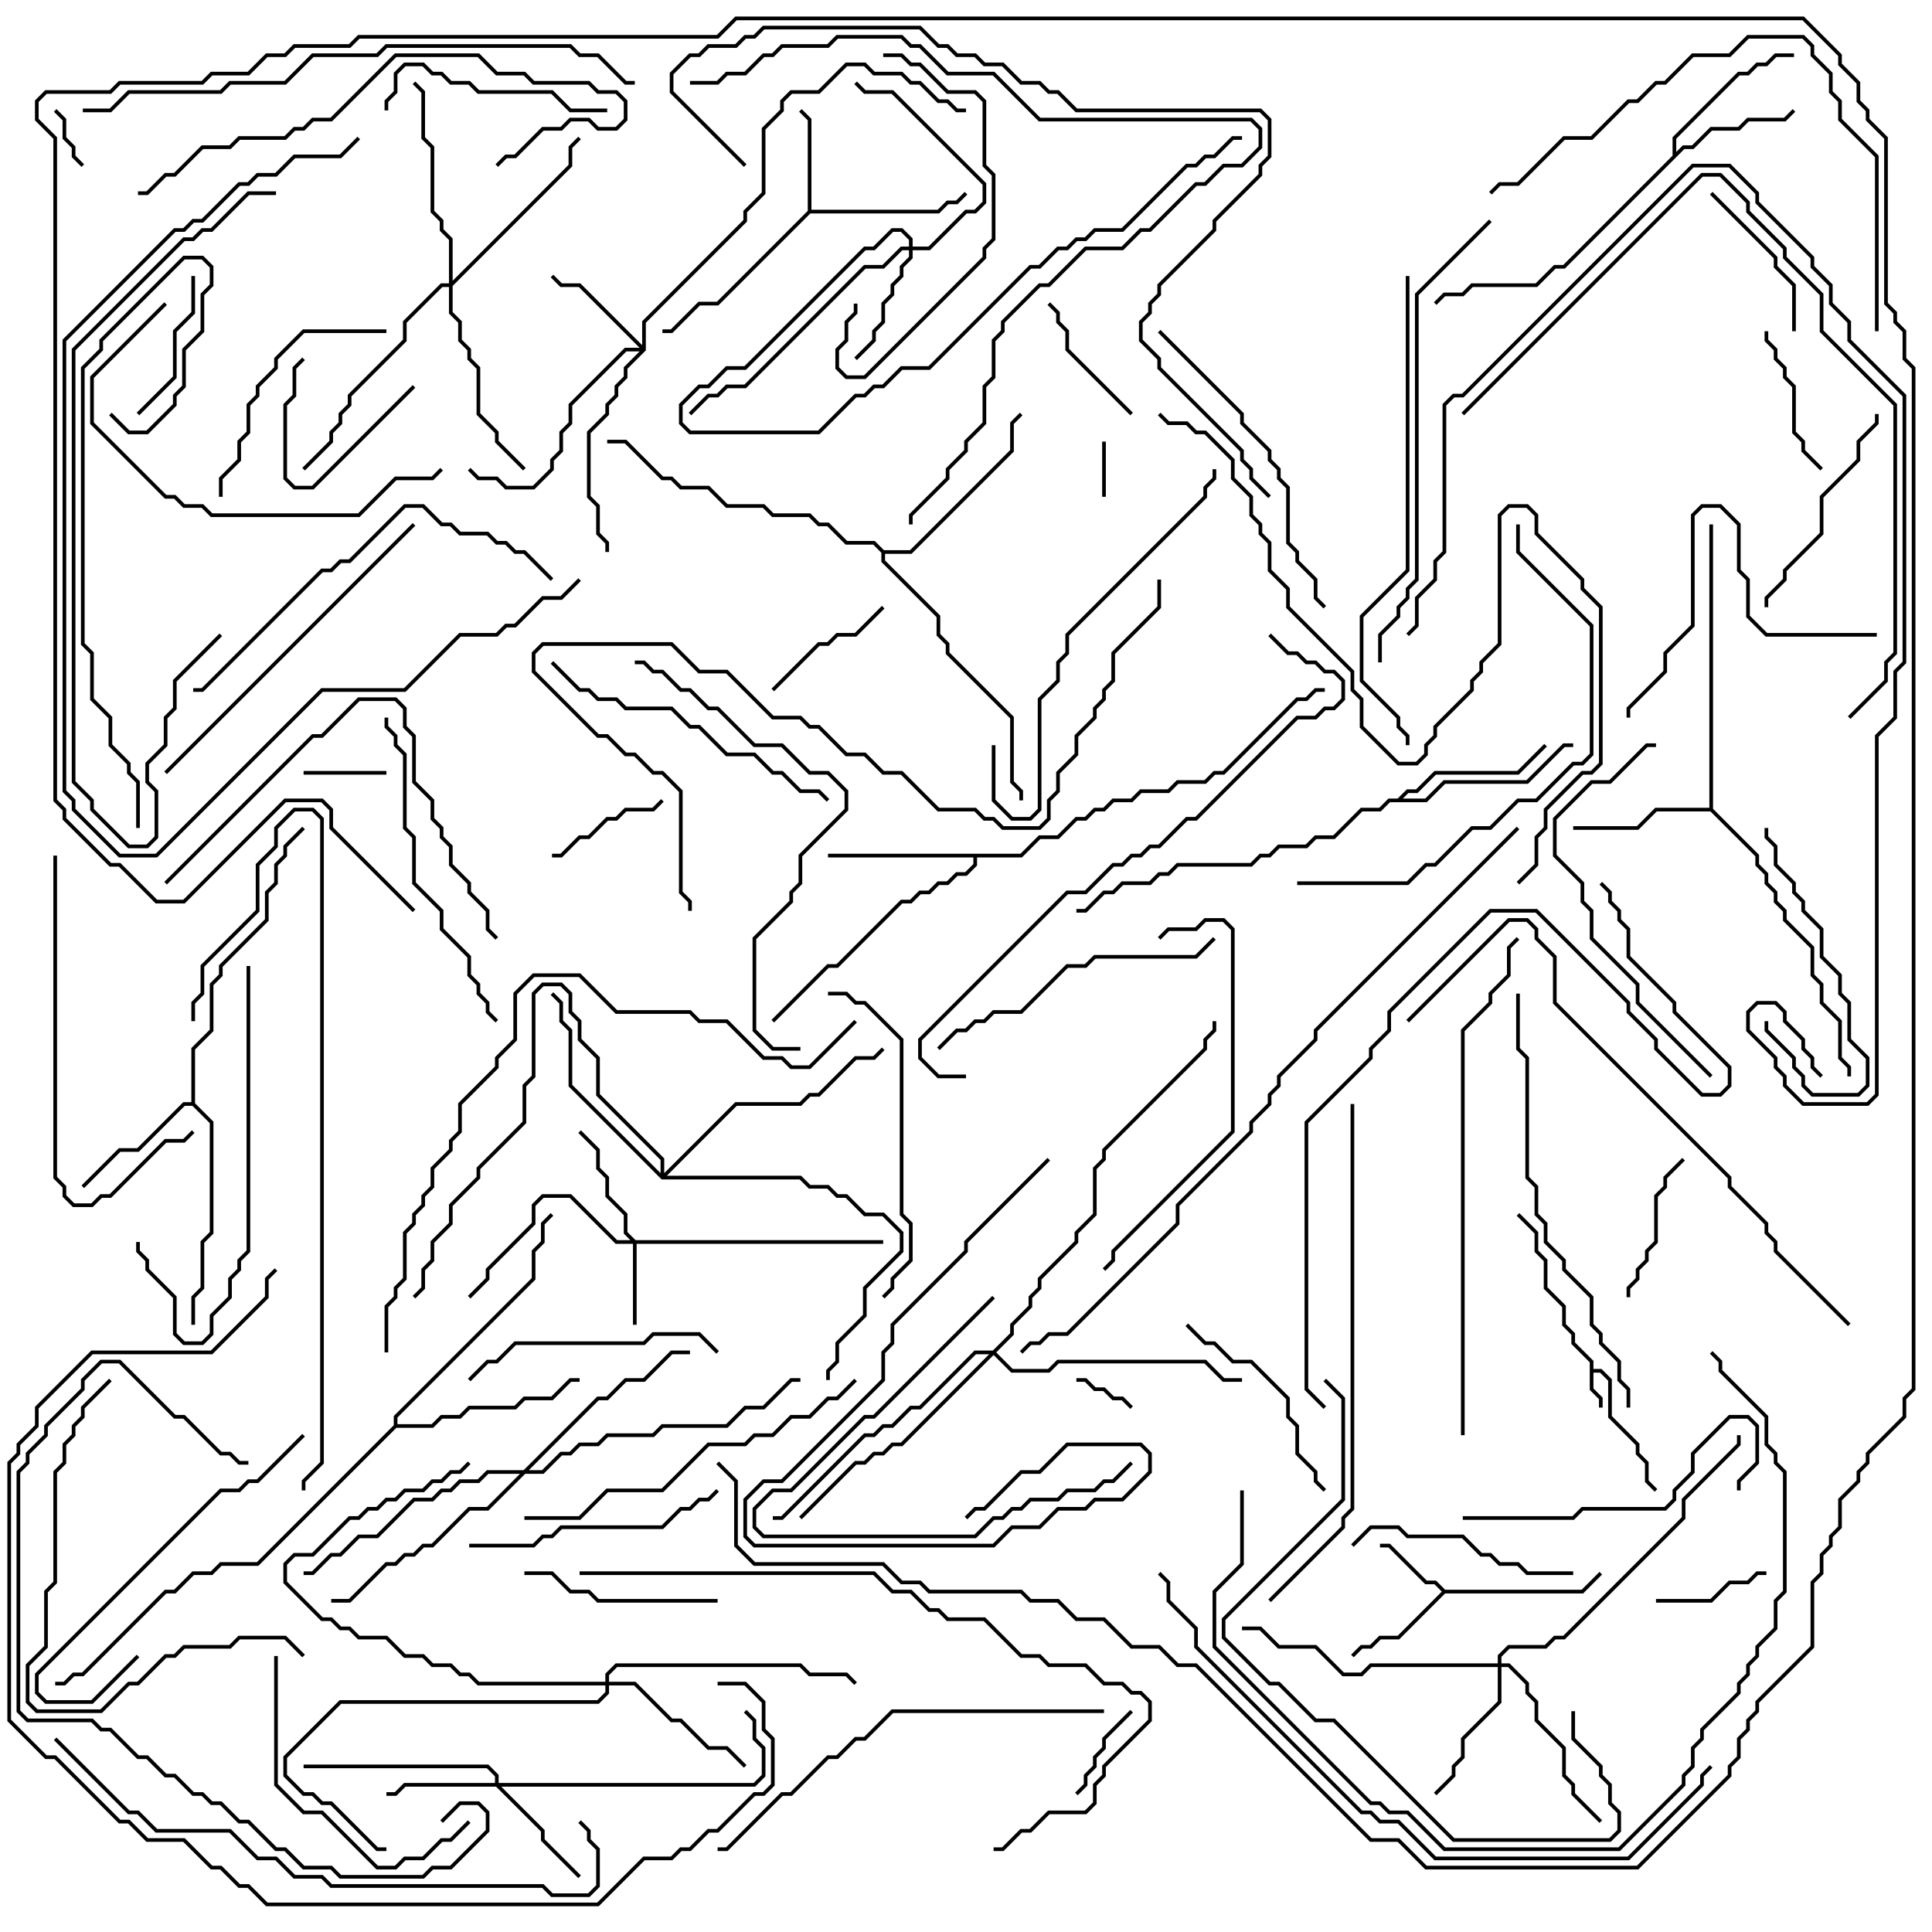 <svg version="1.1" width="105" height="105" xmlns="http://www.w3.org/2000/svg"><path d="M86.4,74.041L85.4,73.041L85.4,72.541L84.9,72.041L84.9,71.041L83.9,70.041L83.9,68.541L83.4,68.041L83.4,67.041L82.429,66.071L82.571,65.929L83.6,66.959L83.6,67.959L84.1,68.459L84.1,69.959L85.1,70.959L85.1,71.959L85.6,72.459L85.6,72.959L86.6,73.959L86.6,74.4L87.041,74.4L87.6,74.959L87.6,76.959L89.1,78.459L89.1,78.959L89.6,79.459L89.6,80.459L90.071,80.929L89.929,81.071L89.4,80.541L89.4,79.541L88.9,79.041L88.9,78.541L87.4,77.041L87.4,75.041L86.959,74.6L86.6,74.6L86.6,75.459L87.1,75.959L87.1,76.5L86.9,76.5L86.9,76.041L86.4,75.541z" stroke="none"/><path d="M78.541,86.4L85.959,86.4L86.929,85.429L87.071,85.571L86.041,86.6L78.541,86.6L76.041,89.1L75.041,89.1L74.541,89.6L74.041,89.6L73.571,90.071L73.429,89.929L73.959,89.4L74.459,89.4L74.959,88.9L75.959,88.9L78.359,86.5L77.959,86.1L77.459,86.1L75.459,84.1L75,84.1L75,83.9L75.541,83.9L77.541,85.9L78.041,85.9z" stroke="none"/><path d="M43.9,11.459L43.9,6.541L43.429,6.071L43.571,5.929L44.1,6.459L44.1,11.4L50.959,11.4L51.459,10.9L51.959,10.9L52.429,10.429L52.571,10.571L52.041,11.1L51.541,11.1L51.041,11.6L44.041,11.6L39.041,16.6L38.041,16.6L36.541,18.1L36,18.1L36,17.9L36.459,17.9L37.959,16.4L38.959,16.4z" stroke="none"/><path d="M90.9,8.459L90.9,7.459L94.459,3.9L94.959,3.9L95.459,3.4L95.959,3.4L96.459,2.9L97.5,2.9L97.5,3.1L96.541,3.1L96.041,3.6L95.541,3.6L95.041,4.1L94.541,4.1L91.1,7.541L91.1,8.259L91.459,7.9L91.959,7.9L92.959,6.9L94.459,6.9L94.959,6.4L96.959,6.4L97.429,5.929L97.571,6.071L97.041,6.6L95.041,6.6L94.541,7.1L93.041,7.1L92.041,8.1L91.541,8.1L85.041,14.6L84.541,14.6L83.541,15.6L80.041,15.6L79.541,16.1L78.541,16.1L78.071,16.571L77.929,16.429L78.459,15.9L79.459,15.9L79.959,15.4L83.459,15.4L84.459,14.4L84.959,14.4z" stroke="none"/><path d="M10.4,59.9L10.4,56.959L11.4,55.959L11.4,53.459L11.9,52.959L11.9,52.459L14.4,49.959L14.4,48.459L14.9,47.959L14.9,46.959L15.4,46.459L15.4,45.959L16.429,44.929L16.571,45.071L15.6,46.041L15.6,46.541L15.1,47.041L15.1,48.041L14.6,48.541L14.6,50.041L12.1,52.541L12.1,53.041L11.6,53.541L11.6,56.041L10.6,57.041L10.6,59.959L11.6,60.959L11.6,67.041L11.1,67.541L11.1,70.041L10.6,70.541L10.6,72L10.4,72L10.4,70.459L10.9,69.959L10.9,67.459L11.4,66.959L11.4,61.041L10.459,60.1L10.041,60.1L7.541,62.6L6.541,62.6L4.571,64.571L4.429,64.429L6.459,62.4L7.459,62.4L9.959,59.9z" stroke="none"/><path d="M92.9,43.9L92.9,28.5L93.1,28.5L93.1,43.959L95.6,46.459L95.6,46.959L96.1,47.459L96.1,47.959L96.6,48.459L96.6,48.959L97.1,49.459L97.1,49.959L98.6,51.459L98.6,52.959L99.1,53.459L99.1,54.459L100.1,55.459L100.1,57.459L100.6,57.959L100.6,58.5L100.4,58.5L100.4,58.041L99.9,57.541L99.9,55.541L98.9,54.541L98.9,53.541L98.4,53.041L98.4,51.541L96.9,50.041L96.9,49.541L96.4,49.041L96.4,48.541L95.9,48.041L95.9,47.541L95.4,47.041L95.4,46.541L92.959,44.1L90.041,44.1L89.041,45.1L85.5,45.1L85.5,44.9L88.959,44.9L89.959,43.9z" stroke="none"/><path d="M55.459,46.4L56.459,45.4L57.459,45.4L58.459,44.4L58.959,44.4L59.459,43.9L59.959,43.9L60.459,43.4L61.459,43.4L61.959,42.9L63.459,42.9L63.959,42.4L65.459,42.4L65.959,41.9L66.459,41.9L70.459,37.9L70.959,37.9L71.459,37.4L72,37.4L72,37.6L71.541,37.6L71.041,38.1L70.541,38.1L66.541,42.1L66.041,42.1L65.541,42.6L64.041,42.6L63.541,43.1L62.041,43.1L61.541,43.6L60.541,43.6L60.041,44.1L59.541,44.1L59.041,44.6L58.541,44.6L57.541,45.6L56.541,45.6L55.541,46.6L53.1,46.6L53.1,47.041L52.541,47.6L52.041,47.6L51.541,48.1L51.041,48.1L50.541,48.6L50.041,48.6L49.541,49.1L49.041,49.1L45.541,52.6L45.041,52.6L42.071,55.571L41.929,55.429L44.959,52.4L45.459,52.4L48.959,48.9L49.459,48.9L49.959,48.4L50.459,48.4L50.959,47.9L51.459,47.9L51.959,47.4L52.459,47.4L52.9,46.959L52.9,46.6L45,46.6L45,46.4z" stroke="none"/><path d="M75.959,43.4L76.459,42.9L76.959,42.9L77.959,41.9L82.459,41.9L83.929,40.429L84.071,40.571L82.541,42.1L78.041,42.1L77.041,43.1L76.541,43.1L76.241,43.4L77.459,43.4L78.459,42.4L82.959,42.4L84.959,40.4L85.5,40.4L85.5,40.6L85.041,40.6L83.041,42.6L78.541,42.6L77.541,43.6L75.541,43.6L75.041,44.1L74.041,44.1L72.541,45.6L71.541,45.6L71.041,46.1L69.541,46.1L69.041,46.6L68.541,46.6L68.041,47.1L64.041,47.1L63.541,47.6L63.041,47.6L62.541,48.1L61.041,48.1L60.541,48.6L60.041,48.6L59.041,49.6L58.5,49.6L58.5,49.4L58.959,49.4L59.959,48.4L60.459,48.4L60.959,47.9L62.459,47.9L62.959,47.4L63.459,47.4L63.959,46.9L67.959,46.9L68.459,46.4L68.959,46.4L69.459,45.9L70.959,45.9L71.459,45.4L72.459,45.4L73.959,43.9L74.959,43.9L75.459,43.4z" stroke="none"/><path d="M21.4,77.459L21.4,76.959L28.9,69.459L28.9,67.959L29.4,67.459L29.4,66.459L29.929,65.929L30.071,66.071L29.6,66.541L29.6,67.541L29.1,68.041L29.1,69.541L21.6,77.041L21.6,77.4L23.459,77.4L23.959,76.9L24.959,76.9L25.459,76.4L27.959,76.4L28.459,75.9L29.959,75.9L30.959,74.9L31.5,74.9L31.5,75.1L31.041,75.1L30.041,76.1L28.541,76.1L28.041,76.6L25.541,76.6L25.041,77.1L24.041,77.1L23.541,77.6L21.541,77.6L14.041,85.1L12.041,85.1L11.541,85.6L10.541,85.6L9.541,86.6L9.041,86.6L4.541,91.1L4.041,91.1L3.541,91.6L3,91.6L3,91.4L3.459,91.4L3.959,90.9L4.459,90.9L8.959,86.4L9.459,86.4L10.459,85.4L11.459,85.4L11.959,84.9L13.959,84.9z" stroke="none"/><path d="M48.041,29.9L49.459,29.9L54.9,24.459L54.9,22.959L55.429,22.429L55.571,22.571L55.1,23.041L55.1,24.541L49.541,30.1L48.1,30.1L48.1,30.459L51.1,33.459L51.1,34.459L51.6,34.959L51.6,35.459L55.1,38.959L55.1,42.459L55.6,42.959L55.6,43.5L55.4,43.5L55.4,43.041L54.9,42.541L54.9,39.041L51.4,35.541L51.4,35.041L50.9,34.541L50.9,33.541L47.9,30.541L47.9,30.041L47.459,29.6L45.959,29.6L44.959,28.6L44.459,28.6L43.959,28.1L41.959,28.1L41.459,27.6L39.459,27.6L38.459,26.6L36.959,26.6L36.459,26.1L35.959,26.1L33.959,24.1L33,24.1L33,23.9L34.041,23.9L36.041,25.9L36.541,25.9L37.041,26.4L38.541,26.4L39.541,27.4L41.541,27.4L42.041,27.9L44.041,27.9L44.541,28.4L45.041,28.4L46.041,29.4L47.541,29.4z" stroke="none"/><path d="M34.541,67.4L48,67.4L48,67.6L34.6,67.6L34.6,72L34.4,72L34.4,67.6L33.459,67.6L30.959,65.1L29.541,65.1L29.1,65.541L29.1,66.541L26.6,69.041L26.6,69.541L25.571,70.571L25.429,70.429L26.4,69.459L26.4,68.959L28.9,66.459L28.9,65.459L29.459,64.9L31.041,64.9L33.541,67.4L34.259,67.4L33.9,67.041L33.9,66.041L32.9,65.041L32.9,64.041L32.4,63.541L32.4,62.541L31.429,61.571L31.571,61.429L32.6,62.459L32.6,63.459L33.1,63.959L33.1,64.959L34.1,65.959L34.1,66.959z" stroke="none"/><path d="M26.9,96.9L26.9,96.541L26.459,96.1L16.5,96.1L16.5,95.9L26.541,95.9L27.1,96.459L27.1,96.9L40.959,96.9L41.4,96.459L41.4,95.041L40.9,94.541L40.9,93.541L40.429,93.071L40.571,92.929L41.1,93.459L41.1,94.459L41.6,94.959L41.6,96.541L41.041,97.1L27.241,97.1L29.6,99.459L29.6,99.959L31.571,101.929L31.429,102.071L29.4,100.041L29.4,99.541L26.959,97.1L22.041,97.1L21.541,97.6L21,97.6L21,97.4L21.459,97.4L21.959,96.9z" stroke="none"/><path d="M34.9,18.759L34.9,17.459L40.4,11.959L40.4,11.459L41.4,10.459L41.4,6.959L42.4,5.959L42.4,5.459L42.959,4.9L44.459,4.9L45.959,3.4L47.041,3.4L47.541,3.9L49.041,3.9L49.541,4.4L50.041,4.4L51.041,5.4L51.541,5.4L52.041,5.9L52.5,5.9L52.5,6.1L51.959,6.1L51.459,5.6L50.959,5.6L49.959,4.6L49.459,4.6L48.959,4.1L47.459,4.1L46.959,3.6L46.041,3.6L44.541,5.1L43.041,5.1L42.6,5.541L42.6,6.041L41.6,7.041L41.6,10.541L40.6,11.541L40.6,12.041L35.1,17.541L35.1,19.041L34.1,20.041L34.1,20.541L33.6,21.041L33.6,21.541L33.1,22.041L33.1,22.541L32.1,23.541L32.1,26.959L32.6,27.459L32.6,28.959L33.1,29.459L33.1,30L32.9,30L32.9,29.541L32.4,29.041L32.4,27.541L31.9,27.041L31.9,23.459L32.9,22.459L32.9,21.959L33.4,21.459L33.4,20.959L33.9,20.459L33.9,19.959L34.759,19.1L34.041,19.1L31.1,22.041L31.1,23.041L30.6,23.541L30.6,24.541L30.1,25.041L30.1,25.541L29.041,26.6L27.459,26.6L26.959,26.1L25.959,26.1L25.429,25.571L25.571,25.429L26.041,25.9L27.041,25.9L27.541,26.4L28.959,26.4L29.9,25.459L29.9,24.959L30.4,24.459L30.4,23.459L30.9,22.959L30.9,21.959L33.959,18.9L34.759,18.9L31.459,15.6L30.459,15.6L29.929,15.071L30.071,14.929L30.541,15.4L31.541,15.4z" stroke="none"/><path d="M49.4,13.4L49.4,13.041L48.959,12.6L48.541,12.6L47.541,13.6L47.041,13.6L40.541,20.1L39.541,20.1L38.541,21.1L38.041,21.1L37.1,22.041L37.1,22.959L37.541,23.4L44.459,23.4L46.459,21.4L46.959,21.4L47.459,20.9L47.959,20.9L48.959,19.9L50.459,19.9L55.959,14.4L56.459,14.4L57.459,13.4L57.959,13.4L58.459,12.9L58.959,12.9L59.459,12.4L60.959,12.4L64.459,8.9L64.959,8.9L65.459,8.4L65.959,8.4L66.959,7.4L67.5,7.4L67.5,7.6L67.041,7.6L66.041,8.6L65.541,8.6L65.041,9.1L64.541,9.1L61.041,12.6L59.541,12.6L59.041,13.1L58.541,13.1L58.041,13.6L57.541,13.6L56.541,14.6L56.041,14.6L50.541,20.1L49.041,20.1L48.041,21.1L47.541,21.1L47.041,21.6L46.541,21.6L44.541,23.6L37.459,23.6L36.9,23.041L36.9,21.959L37.959,20.9L38.459,20.9L39.459,19.9L40.459,19.9L46.959,13.4L47.459,13.4L48.459,12.4L49.041,12.4L49.6,12.959L49.6,13.4L50.459,13.4L52.459,11.4L52.959,11.4L53.4,10.959L53.4,10.041L48.459,5.1L46.959,5.1L46.429,4.571L46.571,4.429L47.041,4.9L48.541,4.9L53.6,9.959L53.6,11.041L53.041,11.6L52.541,11.6L50.541,13.6L49.6,13.6L49.6,14.041L49.1,14.541L49.1,15.041L48.6,15.541L48.6,16.041L48.1,16.541L48.1,17.541L47.6,18.041L47.6,18.541L46.571,19.571L46.429,19.429L47.4,18.459L47.4,17.959L47.9,17.459L47.9,16.459L48.4,15.959L48.4,15.459L48.9,14.959L48.9,14.459L49.4,13.959L49.4,13.6L49.041,13.6L48.041,14.6L47.041,14.6L40.541,21.1L39.541,21.1L39.041,21.6L38.541,21.6L37.571,22.571L37.429,22.429L38.459,21.4L38.959,21.4L39.459,20.9L40.459,20.9L46.959,14.4L47.959,14.4L48.959,13.4z" stroke="none"/><path d="M81.4,90.4L81.4,89.959L81.959,89.4L83.959,89.4L84.459,88.9L84.959,88.9L91.4,82.459L91.4,81.459L94.4,78.459L94.4,78L94.6,78L94.6,78.541L91.6,81.541L91.6,82.541L85.041,89.1L84.541,89.1L84.041,89.6L82.041,89.6L81.6,90.041L81.6,90.4L82.041,90.4L83.1,91.459L83.1,91.959L83.6,92.459L83.6,93.459L85.1,94.959L85.1,96.459L85.6,96.959L85.6,97.459L87.071,98.929L86.929,99.071L85.4,97.541L85.4,97.041L84.9,96.541L84.9,95.041L83.4,93.541L83.4,92.541L82.9,92.041L82.9,91.541L81.959,90.6L81.6,90.6L81.6,92.541L79.6,94.541L79.6,95.541L79.1,96.041L79.1,96.541L78.071,97.571L77.929,97.429L78.9,96.459L78.9,95.959L79.4,95.459L79.4,94.459L81.4,92.459L81.4,90.6L74.541,90.6L74.041,91.1L72.959,91.1L71.459,89.6L69.459,89.6L68.459,88.6L67.5,88.6L67.5,88.4L68.541,88.4L69.541,89.4L71.541,89.4L73.041,90.9L73.959,90.9L74.459,90.4z" stroke="none"/><path d="M32.9,91.4L32.9,90.959L33.459,90.4L43.541,90.4L44.041,90.9L46.041,90.9L46.571,91.429L46.429,91.571L45.959,91.1L43.959,91.1L43.459,90.6L33.541,90.6L33.1,91.041L33.1,91.4L34.541,91.4L36.541,93.4L37.041,93.4L38.541,94.9L39.541,94.9L40.571,95.929L40.429,96.071L39.459,95.1L38.459,95.1L36.959,93.6L36.459,93.6L34.459,91.6L33.1,91.6L33.1,92.041L32.541,92.6L18.541,92.6L15.6,95.541L15.6,96.459L16.541,97.4L17.041,97.4L17.541,97.9L18.041,97.9L20.541,100.4L21,100.4L21,100.6L20.459,100.6L17.959,98.1L17.459,98.1L16.959,97.6L16.459,97.6L15.4,96.541L15.4,95.459L18.459,92.4L32.459,92.4L32.9,91.959L32.9,91.6L25.959,91.6L25.459,91.1L24.959,91.1L24.459,90.6L23.459,90.6L22.959,90.1L21.959,90.1L20.959,89.1L19.459,89.1L18.959,88.6L18.459,88.6L17.959,88.1L17.459,88.1L15.4,86.041L15.4,84.959L15.959,84.4L16.959,84.4L18.959,82.4L19.459,82.4L19.959,81.9L20.459,81.9L20.959,81.4L21.459,81.4L21.959,80.9L22.959,80.9L23.459,80.4L23.959,80.4L24.459,79.9L24.959,79.9L25.429,79.429L25.571,79.571L25.041,80.1L24.541,80.1L24.041,80.6L23.541,80.6L23.041,81.1L22.041,81.1L21.541,81.6L21.041,81.6L20.541,82.1L20.041,82.1L19.541,82.6L19.041,82.6L17.041,84.6L16.041,84.6L15.6,85.041L15.6,85.959L17.541,87.9L18.041,87.9L18.541,88.4L19.041,88.4L19.541,88.9L21.041,88.9L22.041,89.9L23.041,89.9L23.541,90.4L24.541,90.4L25.041,90.9L25.541,90.9L26.041,91.4z" stroke="none"/><path d="M24.4,15.4L24.4,13.041L23.9,12.541L23.9,12.041L23.4,11.541L23.4,8.041L22.9,7.541L22.9,5.041L22.429,4.571L22.571,4.429L23.1,4.959L23.1,7.459L23.6,7.959L23.6,11.459L24.1,11.959L24.1,12.459L24.6,12.959L24.6,15.259L30.9,8.959L30.9,7.959L31.429,7.429L31.571,7.571L31.1,8.041L31.1,9.041L24.6,15.541L24.6,16.959L25.1,17.459L25.1,18.459L25.6,18.959L25.6,19.459L26.1,19.959L26.1,22.459L27.1,23.459L27.1,23.959L28.571,25.429L28.429,25.571L26.9,24.041L26.9,23.541L25.9,22.541L25.9,20.041L25.4,19.541L25.4,19.041L24.9,18.541L24.9,17.541L24.4,17.041L24.4,15.6L24.041,15.6L22.1,17.541L22.1,18.541L19.1,21.541L19.1,22.041L18.6,22.541L18.6,23.041L18.1,23.541L18.1,24.041L16.571,25.571L16.429,25.429L17.9,23.959L17.9,23.459L18.4,22.959L18.4,22.459L18.9,21.959L18.9,21.459L21.9,18.459L21.9,17.459L23.959,15.4z" stroke="none"/><path d="M28.459,79.9L32.459,75.9L32.959,75.9L33.959,74.9L34.959,74.9L36.459,73.4L37.5,73.4L37.5,73.6L36.541,73.6L35.041,75.1L34.041,75.1L33.041,76.1L32.541,76.1L28.741,79.9L29.459,79.9L30.459,78.9L30.959,78.9L31.459,78.4L32.459,78.4L32.959,77.9L35.459,77.9L35.959,77.4L39.459,77.4L40.459,76.4L41.459,76.4L42.959,74.9L43.5,74.9L43.5,75.1L43.041,75.1L41.541,76.6L40.541,76.6L39.541,77.6L36.041,77.6L35.541,78.1L33.041,78.1L32.541,78.6L31.541,78.6L31.041,79.1L30.541,79.1L29.541,80.1L28.541,80.1L26.541,82.1L25.541,82.1L23.541,84.1L23.041,84.1L22.541,84.6L22.041,84.6L21.541,85.1L21.041,85.1L19.041,87.1L18,87.1L18,86.9L18.959,86.9L20.959,84.9L21.459,84.9L21.959,84.4L22.459,84.4L22.959,83.9L23.459,83.9L25.459,81.9L26.459,81.9L28.259,80.1L26.541,80.1L26.041,80.6L25.041,80.6L24.541,81.1L24.041,81.1L23.541,81.6L22.541,81.6L20.541,83.6L19.541,83.6L18.541,84.6L18.041,84.6L17.041,85.6L16.5,85.6L16.5,85.4L16.959,85.4L17.959,84.4L18.459,84.4L19.459,83.4L20.459,83.4L22.459,81.4L23.459,81.4L23.959,80.9L24.459,80.9L24.959,80.4L25.959,80.4L26.459,79.9z" stroke="none"/><path d="M35.9,63.759L35.9,63.041L32.4,59.541L32.4,57.541L31.4,56.541L31.4,55.541L30.9,55.041L30.9,54.041L30.459,53.6L29.541,53.6L29.1,54.041L29.1,58.541L28.6,59.041L28.6,61.041L26.1,63.541L26.1,64.041L24.6,65.541L24.6,66.541L23.6,67.541L23.6,68.541L23.1,69.041L23.1,70.041L22.571,70.571L22.429,70.429L22.9,69.959L22.9,68.959L23.4,68.459L23.4,67.459L24.4,66.459L24.4,65.459L25.9,63.959L25.9,63.459L28.4,60.959L28.4,58.959L28.9,58.459L28.9,53.959L29.459,53.4L30.541,53.4L31.1,53.959L31.1,54.959L31.6,55.459L31.6,56.459L32.6,57.459L32.6,59.459L36.1,62.959L36.1,63.759L39.959,59.9L43.459,59.9L43.959,59.4L44.459,59.4L46.459,57.4L47.459,57.4L47.929,56.929L48.071,57.071L47.541,57.6L46.541,57.6L44.541,59.6L44.041,59.6L43.541,60.1L40.041,60.1L36.241,63.9L43.541,63.9L44.041,64.4L45.041,64.4L45.541,64.9L46.041,64.9L47.041,65.9L48.041,65.9L49.1,66.959L49.1,68.041L47.1,70.041L47.1,71.541L45.6,73.041L45.6,74.041L45.1,74.541L45.1,75L44.9,75L44.9,74.459L45.4,73.959L45.4,72.959L46.9,71.459L46.9,69.959L48.9,67.959L48.9,67.041L47.959,66.1L46.959,66.1L45.959,65.1L45.459,65.1L44.959,64.6L43.959,64.6L43.459,64.1L35.959,64.1L30.9,59.041L30.9,56.041L30.4,55.541L30.4,54.541L29.929,54.071L30.071,53.929L30.6,54.459L30.6,55.459L31.1,55.959L31.1,58.959z" stroke="none"/><path d="M53.959,73.4L54.9,72.459L54.9,71.959L55.9,70.959L55.9,70.459L56.4,69.959L56.4,69.459L58.4,67.459L58.4,66.959L59.4,65.959L59.4,63.459L59.9,62.959L59.9,62.459L65.4,56.959L65.4,56.459L65.9,55.959L65.9,55.5L66.1,55.5L66.1,56.041L65.6,56.541L65.6,57.041L60.1,62.541L60.1,63.041L59.6,63.541L59.6,66.041L58.6,67.041L58.6,67.541L56.6,69.541L56.6,70.041L56.1,70.541L56.1,71.041L55.1,72.041L55.1,72.541L54.141,73.5L55.041,74.4L56.959,74.4L57.459,73.9L65.541,73.9L66.541,74.9L67.5,74.9L67.5,75.1L66.459,75.1L65.459,74.1L57.541,74.1L57.041,74.6L54.959,74.6L54,73.641L49.041,78.6L48.541,78.6L48.041,79.1L47.541,79.1L47.041,79.6L46.541,79.6L43.571,82.571L43.429,82.429L46.459,79.4L46.959,79.4L47.459,78.9L47.959,78.9L48.459,78.4L48.959,78.4L53.759,73.6L53.041,73.6L50.041,76.6L49.541,76.6L48.541,77.6L48.041,77.6L47.541,78.1L47.041,78.1L42.541,82.6L42,82.6L42,82.4L42.459,82.4L46.959,77.9L47.459,77.9L47.959,77.4L48.459,77.4L49.459,76.4L49.959,76.4L52.959,73.4z" stroke="none"/><path d="M59.9,24L60.1,24L60.1,27L59.9,27z" stroke="none"/><path d="M61.571,76.429L61.429,76.571L60.959,76.1L60.459,76.1L59.959,75.6L59.459,75.6L58.959,75.1L58.5,75.1L58.5,74.9L59.041,74.9L59.541,75.4L60.041,75.4L60.541,75.9L61.041,75.9z" stroke="none"/><path d="M2.929,6.071L3.071,5.929L3.6,6.459L3.6,7.459L4.1,7.959L4.1,8.459L4.571,8.929L4.429,9.071L3.9,8.541L3.9,8.041L3.4,7.541L3.4,6.541z" stroke="none"/><path d="M21,41.9L21,42.1L16.5,42.1L16.5,41.9z" stroke="none"/><path d="M61.429,92.929L61.571,93.071L60.1,94.541L60.1,95.041L59.6,95.541L59.6,96.041L59.1,96.541L59.1,97.041L58.571,97.571L58.429,97.429L58.9,96.959L58.9,96.459L59.4,95.959L59.4,95.459L59.9,94.959L59.9,94.459z" stroke="none"/><path d="M22.429,20.929L22.571,21.071L17.041,26.6L15.959,26.6L15.4,26.041L15.4,21.959L15.9,21.459L15.9,19.959L16.429,19.429L16.571,19.571L16.1,20.041L16.1,21.541L15.6,22.041L15.6,25.959L16.041,26.4L16.959,26.4z" stroke="none"/><path d="M96,85.4L96,85.6L95.541,85.6L95.041,86.1L94.041,86.1L93.041,87.1L90,87.1L90,86.9L92.959,86.9L93.959,85.9L94.959,85.9L95.459,85.4z" stroke="none"/><path d="M30,46.6L30,46.4L30.459,46.4L31.459,45.4L31.959,45.4L32.959,44.4L33.459,44.4L33.959,43.9L35.459,43.9L35.929,43.429L36.071,43.571L35.541,44.1L34.041,44.1L33.541,44.6L33.041,44.6L32.041,45.6L31.541,45.6L30.541,46.6z" stroke="none"/><path d="M61.571,22.429L61.429,22.571L57.9,19.041L57.9,18.041L57.4,17.541L57.4,17.041L56.929,16.571L57.071,16.429L57.6,16.959L57.6,17.459L58.1,17.959L58.1,18.959z" stroke="none"/><path d="M42.071,37.571L41.929,37.429L44.459,34.9L44.959,34.9L45.459,34.4L46.459,34.4L47.929,32.929L48.071,33.071L46.541,34.6L45.541,34.6L45.041,35.1L44.541,35.1z" stroke="none"/><path d="M88.6,70.5L88.4,70.5L88.4,69.959L88.9,69.459L88.9,68.959L89.4,68.459L89.4,67.959L89.9,67.459L89.9,64.959L90.4,64.459L90.4,63.959L91.429,62.929L91.571,63.071L90.6,64.041L90.6,64.541L90.1,65.041L90.1,67.541L89.6,68.041L89.6,68.541L89.1,69.041L89.1,69.541L88.6,70.041z" stroke="none"/><path d="M95.9,18L96.1,18L96.1,18.459L96.6,18.959L96.6,19.459L97.1,19.959L97.1,20.459L97.6,20.959L97.6,23.459L98.1,23.959L98.1,24.459L99.071,25.429L98.929,25.571L97.9,24.541L97.9,24.041L97.4,23.541L97.4,21.041L96.9,20.541L96.9,20.041L96.4,19.541L96.4,19.041L95.9,18.541z" stroke="none"/><path d="M10.4,15L10.6,15L10.6,17.041L9.6,18.041L9.6,20.541L7.571,22.571L7.429,22.429L9.4,20.459L9.4,17.959L10.4,16.959z" stroke="none"/><path d="M92.929,10.571L93.071,10.429L96.6,13.959L96.6,14.459L97.6,15.459L97.6,18L97.4,18L97.4,15.541L96.4,14.541L96.4,14.041z" stroke="none"/><path d="M95.9,45L96.1,45L96.1,45.459L96.6,45.959L96.6,46.959L97.6,47.959L97.6,48.459L98.1,48.959L98.1,49.459L99.1,50.459L99.1,51.959L100.1,52.959L100.1,53.959L100.6,54.459L100.6,56.459L101.6,57.459L101.6,59.041L101.041,59.6L98.459,59.6L97.9,59.041L97.9,58.541L97.4,58.041L97.4,57.541L95.9,56.041L95.9,55.5L96.1,55.5L96.1,55.959L97.6,57.459L97.6,57.959L98.1,58.459L98.1,58.959L98.541,59.4L100.959,59.4L101.4,58.959L101.4,57.541L100.4,56.541L100.4,54.541L99.9,54.041L99.9,53.041L98.9,52.041L98.9,50.541L97.9,49.541L97.9,49.041L97.4,48.541L97.4,48.041L96.4,47.041L96.4,46.041L95.9,45.541z" stroke="none"/><path d="M39,86.9L39,87.1L32.459,87.1L31.959,86.6L30.959,86.6L29.959,85.6L28.5,85.6L28.5,85.4L30.041,85.4L31.041,86.4L32.041,86.4L32.541,86.9z" stroke="none"/><path d="M72.071,80.929L71.929,81.071L71.4,80.541L71.4,80.041L70.4,79.041L70.4,77.541L69.9,77.041L69.9,76.041L67.959,74.1L66.959,74.1L65.959,73.1L65.459,73.1L64.429,72.071L64.571,71.929L65.541,72.9L66.041,72.9L67.041,73.9L68.041,73.9L70.1,75.959L70.1,76.959L70.6,77.459L70.6,78.959L71.6,79.959L71.6,80.459z" stroke="none"/><path d="M53.929,70.429L54.071,70.571L47.541,77.1L47.041,77.1L43.041,81.1L42.041,81.1L41.1,82.041L41.1,82.959L41.541,83.4L52.959,83.4L53.959,82.4L54.459,82.4L54.959,81.9L55.459,81.9L55.959,81.4L57.459,81.4L57.959,80.9L59.459,80.9L59.959,80.4L60.459,80.4L61.429,79.429L61.571,79.571L60.541,80.6L60.041,80.6L59.541,81.1L58.041,81.1L57.541,81.6L56.041,81.6L55.541,82.1L55.041,82.1L54.541,82.6L54.041,82.6L53.041,83.6L41.459,83.6L40.9,83.041L40.9,81.959L41.959,80.9L42.959,80.9L46.959,76.9L47.459,76.9z" stroke="none"/><path d="M33,5.9L33,6.1L30.959,6.1L29.959,5.1L25.959,5.1L25.459,4.6L24.459,4.6L23.959,4.1L23.459,4.1L22.959,3.6L22.041,3.6L21.6,4.041L21.6,5.041L21.1,5.541L21.1,6L20.9,6L20.9,5.459L21.4,4.959L21.4,3.959L21.959,3.4L23.041,3.4L23.541,3.9L24.041,3.9L24.541,4.4L25.541,4.4L26.041,4.9L30.041,4.9L31.041,5.9z" stroke="none"/><path d="M101.9,22.5L102.1,22.5L102.1,23.041L101.1,24.041L101.1,25.041L99.1,27.041L99.1,29.041L97.1,31.041L97.1,31.541L96.1,32.541L96.1,33L95.9,33L95.9,32.459L96.9,31.459L96.9,30.959L98.9,28.959L98.9,26.959L100.9,24.959L100.9,23.959L101.9,22.959z" stroke="none"/><path d="M73.571,84.071L73.429,83.929L74.459,82.9L76.041,82.9L76.541,83.4L79.541,83.4L80.541,84.4L81.041,84.4L81.541,84.9L82.541,84.9L83.041,85.4L85.5,85.4L85.5,85.6L82.959,85.6L82.459,85.1L81.459,85.1L80.959,84.6L80.459,84.6L79.459,83.6L76.459,83.6L75.959,83.1L74.541,83.1z" stroke="none"/><path d="M21,17.9L21,18.1L16.541,18.1L15.1,19.541L15.1,20.041L14.1,21.041L14.1,21.541L13.6,22.041L13.6,23.541L13.1,24.041L13.1,25.041L12.1,26.041L12.1,27L11.9,27L11.9,25.959L12.9,24.959L12.9,23.959L13.4,23.459L13.4,21.959L13.9,21.459L13.9,20.959L14.9,19.959L14.9,19.459L16.459,17.9z" stroke="none"/><path d="M48,3.1L48,2.9L49.041,2.9L49.541,3.4L50.041,3.4L51.541,4.9L53.041,4.9L53.6,5.459L53.6,8.959L54.1,9.459L54.1,13.041L53.6,13.541L53.6,14.041L47.041,20.6L45.959,20.6L45.4,20.041L45.4,18.959L45.9,18.459L45.9,17.459L46.4,16.959L46.4,16.5L46.6,16.5L46.6,17.041L46.1,17.541L46.1,18.541L45.6,19.041L45.6,19.959L46.041,20.4L46.959,20.4L53.4,13.959L53.4,13.459L53.9,12.959L53.9,9.541L53.4,9.041L53.4,5.541L52.959,5.1L51.459,5.1L49.959,3.6L49.459,3.6L48.959,3.1z" stroke="none"/><path d="M39.071,73.429L38.929,73.571L37.959,72.6L35.541,72.6L35.041,73.1L28.041,73.1L27.041,74.1L26.541,74.1L25.571,75.071L25.429,74.929L26.459,73.9L26.959,73.9L27.959,72.9L34.959,72.9L35.459,72.4L38.041,72.4z" stroke="none"/><path d="M38.929,80.929L39.071,81.071L38.541,81.6L38.041,81.6L37.541,82.1L37.041,82.1L36.041,83.1L30.541,83.1L30.041,83.6L29.541,83.6L29.041,84.1L25.5,84.1L25.5,83.9L28.959,83.9L29.459,83.4L29.959,83.4L30.459,82.9L35.959,82.9L36.959,81.9L37.459,81.9L37.959,81.4L38.459,81.4z" stroke="none"/><path d="M25.429,98.929L25.571,99.071L24.541,100.1L24.041,100.1L23.041,101.1L22.041,101.1L21.541,101.6L20.459,101.6L17.459,98.6L16.459,98.6L14.9,97.041L14.9,90L15.1,90L15.1,96.959L16.541,98.4L17.541,98.4L20.541,101.4L21.459,101.4L21.959,100.9L22.959,100.9L23.959,99.9L24.459,99.9z" stroke="none"/><path d="M102,34.4L102,34.6L95.959,34.6L94.9,33.541L94.9,31.541L94.4,31.041L94.4,28.541L93.459,27.6L92.541,27.6L92.1,28.041L92.1,34.041L90.6,35.541L90.6,36.541L88.6,38.541L88.6,39L88.4,39L88.4,38.459L90.4,36.459L90.4,35.459L91.9,33.959L91.9,27.959L92.459,27.4L93.541,27.4L94.6,28.459L94.6,30.959L95.1,31.459L95.1,33.459L96.041,34.4z" stroke="none"/><path d="M7.429,89.929L7.571,90.071L5.041,92.6L2.459,92.6L1.9,92.041L1.9,90.959L11.959,80.9L12.959,80.9L13.459,80.4L13.959,80.4L16.429,77.929L16.571,78.071L14.041,80.6L13.541,80.6L13.041,81.1L12.041,81.1L2.1,91.041L2.1,91.959L2.541,92.4L4.959,92.4z" stroke="none"/><path d="M79.5,82.6L79.5,82.4L85.459,82.4L85.959,81.9L90.459,81.9L90.9,81.459L90.9,80.959L91.9,79.959L91.9,78.959L93.959,76.9L95.041,76.9L95.6,77.459L95.6,79.541L94.6,80.541L94.6,81L94.4,81L94.4,80.459L95.4,79.459L95.4,77.541L94.959,77.1L94.041,77.1L92.1,79.041L92.1,80.041L91.1,81.041L91.1,81.541L90.541,82.1L86.041,82.1L85.541,82.6z" stroke="none"/><path d="M65.929,50.929L66.071,51.071L65.041,52.1L59.541,52.1L59.041,52.6L58.041,52.6L55.541,55.1L54.041,55.1L53.541,55.6L53.041,55.6L52.541,56.1L52.041,56.1L51.071,57.071L50.929,56.929L51.959,55.9L52.459,55.9L52.959,55.4L53.459,55.4L53.959,54.9L55.459,54.9L57.959,52.4L58.959,52.4L59.459,51.9L64.959,51.9z" stroke="none"/><path d="M13.4,52.5L13.6,52.5L13.6,68.041L13.1,68.541L13.1,69.041L12.6,69.541L12.6,70.541L11.6,71.541L11.6,72.541L11.041,73.1L9.959,73.1L9.4,72.541L9.4,70.541L7.9,69.041L7.9,68.541L7.4,68.041L7.4,67.5L7.6,67.5L7.6,67.959L8.1,68.459L8.1,68.959L9.6,70.459L9.6,72.459L10.041,72.9L10.959,72.9L11.4,72.459L11.4,71.459L12.4,70.459L12.4,69.459L12.9,68.959L12.9,68.459L13.4,67.959z" stroke="none"/><path d="M2.9,46.5L3.1,46.5L3.1,63.959L3.6,64.459L3.6,64.959L4.041,65.4L4.959,65.4L5.459,64.9L5.959,64.9L8.959,61.9L9.959,61.9L10.429,61.429L10.571,61.571L10.041,62.1L9.041,62.1L6.041,65.1L5.541,65.1L5.041,65.6L3.959,65.6L3.4,65.041L3.4,64.541L2.9,64.041z" stroke="none"/><path d="M29.929,36.071L30.071,35.929L31.541,37.4L32.041,37.4L32.541,37.9L33.541,37.9L34.041,38.4L36.541,38.4L37.541,39.4L38.041,39.4L39.541,40.9L41.041,40.9L42.041,41.9L42.541,41.9L43.541,42.9L44.541,42.9L45.071,43.429L44.929,43.571L44.459,43.1L43.459,43.1L42.459,42.1L41.959,42.1L40.959,41.1L39.459,41.1L37.959,39.6L37.459,39.6L36.459,38.6L33.959,38.6L33.459,38.1L32.459,38.1L31.959,37.6L31.459,37.6z" stroke="none"/><path d="M45,54.1L45,53.9L46.041,53.9L46.541,54.4L47.041,54.4L49.1,56.459L49.1,65.959L49.6,66.459L49.6,68.541L48.6,69.541L48.6,70.041L48.071,70.571L47.929,70.429L48.4,69.959L48.4,69.459L49.4,68.459L49.4,66.541L48.9,66.041L48.9,56.541L46.959,54.6L46.459,54.6L45.959,54.1z" stroke="none"/><path d="M8.929,16.429L9.071,16.571L5.1,20.541L5.1,22.959L9.041,26.9L9.541,26.9L10.041,27.4L11.041,27.4L11.541,27.9L19.459,27.9L21.459,25.9L23.459,25.9L23.929,25.429L24.071,25.571L23.541,26.1L21.541,26.1L19.541,28.1L11.459,28.1L10.959,27.6L9.959,27.6L9.459,27.1L8.959,27.1L4.9,23.041L4.9,20.459z" stroke="none"/><path d="M62.929,18.071L63.071,17.929L67.6,22.459L67.6,22.959L69.1,24.459L69.1,24.959L69.6,25.459L69.6,25.959L70.1,26.459L70.1,29.459L70.6,29.959L70.6,30.459L71.6,31.459L71.6,32.459L72.071,32.929L71.929,33.071L71.4,32.541L71.4,31.541L70.4,30.541L70.4,30.041L69.9,29.541L69.9,26.541L69.4,26.041L69.4,25.541L68.9,25.041L68.9,24.541L67.4,23.041L67.4,22.541z" stroke="none"/><path d="M20.9,39L21.1,39L21.1,39.459L21.6,39.959L21.6,40.459L22.1,40.959L22.1,44.959L22.6,45.459L22.6,47.959L24.1,49.459L24.1,50.459L25.6,51.959L25.6,52.959L26.1,53.459L26.1,53.959L26.6,54.459L26.6,54.959L27.071,55.429L26.929,55.571L26.4,55.041L26.4,54.541L25.9,54.041L25.9,53.541L25.4,53.041L25.4,52.041L23.9,50.541L23.9,49.541L22.4,48.041L22.4,45.541L21.9,45.041L21.9,41.041L21.4,40.541L21.4,40.041L20.9,39.541z" stroke="none"/><path d="M63.071,51.071L62.929,50.929L63.459,50.4L64.959,50.4L65.459,49.9L66.541,49.9L67.1,50.459L67.1,61.541L60.6,68.041L60.6,68.541L60.071,69.071L59.929,68.929L60.4,68.459L60.4,67.959L66.9,61.459L66.9,50.541L66.459,50.1L65.541,50.1L65.041,50.6L63.541,50.6z" stroke="none"/><path d="M93.071,58.429L92.929,58.571L88.9,54.541L88.9,53.541L86.4,51.041L86.4,49.541L85.9,49.041L85.9,48.041L84.4,46.541L84.4,44.459L86.459,42.4L87.459,42.4L89.459,40.4L90,40.4L90,40.6L89.541,40.6L87.541,42.6L86.541,42.6L84.6,44.541L84.6,46.459L86.1,47.959L86.1,48.959L86.6,49.459L86.6,50.959L89.1,53.459L89.1,54.459z" stroke="none"/><path d="M9.071,48.071L8.929,47.929L16.959,39.9L17.459,39.9L19.459,37.9L21.541,37.9L22.1,38.459L22.1,39.459L22.6,39.959L22.6,42.459L23.6,43.459L23.6,44.459L24.1,44.959L24.1,45.459L24.6,45.959L24.6,46.959L25.6,47.959L25.6,48.459L26.6,49.459L26.6,50.459L27.071,50.929L26.929,51.071L26.4,50.541L26.4,49.541L25.4,48.541L25.4,48.041L24.4,47.041L24.4,46.041L23.9,45.541L23.9,45.041L23.4,44.541L23.4,43.541L22.4,42.541L22.4,40.041L21.9,39.541L21.9,38.541L21.459,38.1L19.541,38.1L17.541,40.1L17.041,40.1z" stroke="none"/><path d="M5.929,74.929L6.071,75.071L4.6,76.541L4.6,77.041L4.1,77.541L4.1,78.041L3.6,78.541L3.6,79.541L3.1,80.041L3.1,86.041L2.6,86.541L2.6,89.541L1.6,90.541L1.6,92.459L2.041,92.9L5.459,92.9L6.959,91.4L7.459,91.4L8.959,89.9L9.459,89.9L9.959,89.4L12.459,89.4L12.959,88.9L15.541,88.9L16.571,89.929L16.429,90.071L15.459,89.1L13.041,89.1L12.541,89.6L10.041,89.6L9.541,90.1L9.041,90.1L7.541,91.6L7.041,91.6L5.541,93.1L1.959,93.1L1.4,92.541L1.4,90.459L2.4,89.459L2.4,86.459L2.9,85.959L2.9,79.959L3.4,79.459L3.4,78.459L3.9,77.959L3.9,77.459L4.4,76.959L4.4,76.459z" stroke="none"/><path d="M22.429,28.429L22.571,28.571L9.071,42.071L8.929,41.929z" stroke="none"/><path d="M53.9,40.5L54.1,40.5L54.1,43.459L55.041,44.4L55.959,44.4L56.4,43.959L56.4,37.959L57.4,36.959L57.4,35.959L57.9,35.459L57.9,34.459L65.4,26.959L65.4,26.459L65.9,25.959L65.9,25.5L66.1,25.5L66.1,26.041L65.6,26.541L65.6,27.041L58.1,34.541L58.1,35.541L57.6,36.041L57.6,37.041L56.6,38.041L56.6,44.041L56.041,44.6L54.959,44.6L53.9,43.541z" stroke="none"/><path d="M28.5,82.6L28.5,82.4L31.459,82.4L32.959,80.9L35.959,80.9L38.459,78.4L40.459,78.4L40.959,77.9L41.959,77.9L42.959,76.9L43.959,76.9L44.959,75.9L45.459,75.9L46.429,74.929L46.571,75.071L45.541,76.1L45.041,76.1L44.041,77.1L43.041,77.1L42.041,78.1L41.041,78.1L40.541,78.6L38.541,78.6L36.041,81.1L33.041,81.1L31.541,82.6z" stroke="none"/><path d="M27.071,9.071L26.929,8.929L27.459,8.4L27.959,8.4L29.459,6.9L30.459,6.9L30.959,6.4L32.041,6.4L32.541,6.9L33.459,6.9L33.9,6.459L33.9,5.541L33.459,5.1L32.459,5.1L31.959,4.6L28.959,4.6L28.459,4.1L26.959,4.1L25.959,3.1L21.541,3.1L18.041,6.6L17.041,6.6L16.541,7.1L16.041,7.1L15.541,7.6L13.041,7.6L12.541,8.1L11.041,8.1L9.541,9.6L9.041,9.6L8.041,10.6L7.5,10.6L7.5,10.4L7.959,10.4L8.959,9.4L9.459,9.4L10.959,7.9L12.459,7.9L12.959,7.4L15.459,7.4L15.959,6.9L16.459,6.9L16.959,6.4L17.959,6.4L21.459,2.9L26.041,2.9L27.041,3.9L28.541,3.9L29.041,4.4L32.041,4.4L32.541,4.9L33.541,4.9L34.1,5.459L34.1,6.541L33.541,7.1L32.459,7.1L31.959,6.6L31.041,6.6L30.541,7.1L29.541,7.1L28.041,8.6L27.541,8.6z" stroke="none"/><path d="M56.929,62.929L57.071,63.071L52.6,67.541L52.6,68.041L48.6,72.041L48.6,73.041L48.1,73.541L48.1,75.041L42.541,80.6L41.541,80.6L40.6,81.541L40.6,83.459L41.041,83.9L53.959,83.9L54.959,82.9L56.459,82.9L57.459,81.9L58.959,81.9L59.459,81.4L60.959,81.4L62.4,79.959L62.4,79.041L61.959,78.6L58.041,78.6L56.541,80.1L55.541,80.1L53.541,82.1L53.041,82.1L52.571,82.571L52.429,82.429L52.959,81.9L53.459,81.9L55.459,79.9L56.459,79.9L57.959,78.4L62.041,78.4L62.6,78.959L62.6,80.041L61.041,81.6L59.541,81.6L59.041,82.1L57.541,82.1L56.541,83.1L55.041,83.1L54.041,84.1L40.959,84.1L40.4,83.541L40.4,81.459L41.459,80.4L42.459,80.4L47.9,74.959L47.9,73.459L48.4,72.959L48.4,71.959L52.4,67.959L52.4,67.459z" stroke="none"/><path d="M30.071,31.429L29.929,31.571L28.459,30.1L27.959,30.1L27.459,29.6L26.959,29.6L26.459,29.1L24.959,29.1L24.459,28.6L23.959,28.6L22.959,27.6L22.041,27.6L19.041,30.6L18.541,30.6L18.041,31.1L17.541,31.1L11.041,37.6L10.5,37.6L10.5,37.4L10.959,37.4L17.459,30.9L17.959,30.9L18.459,30.4L18.959,30.4L21.959,27.4L23.041,27.4L24.041,28.4L24.541,28.4L25.041,28.9L26.541,28.9L27.041,29.4L27.541,29.4L28.041,29.9L28.541,29.9z" stroke="none"/><path d="M24.071,99.071L23.929,98.929L24.959,97.9L26.041,97.9L26.6,98.459L26.6,99.541L24.541,101.6L23.541,101.6L23.041,102.1L18.459,102.1L17.959,101.6L16.459,101.6L15.459,100.6L14.959,100.6L13.459,99.1L12.959,99.1L11.959,98.1L11.459,98.1L10.959,97.6L10.459,97.6L9.459,96.6L8.959,96.6L7.959,95.6L7.459,95.6L5.959,94.1L5.459,94.1L4.959,93.6L1.459,93.6L0.9,93.041L0.9,79.959L1.4,79.459L1.4,78.959L2.4,77.959L2.4,77.459L4.4,75.459L4.4,74.959L5.459,73.9L6.541,73.9L9.541,76.9L10.041,76.9L12.041,78.9L12.541,78.9L13.041,79.4L13.5,79.4L13.5,79.6L12.959,79.6L12.459,79.1L11.959,79.1L9.959,77.1L9.459,77.1L6.459,74.1L5.541,74.1L4.6,75.041L4.6,75.541L2.6,77.541L2.6,78.041L1.6,79.041L1.6,79.541L1.1,80.041L1.1,92.959L1.541,93.4L5.041,93.4L5.541,93.9L6.041,93.9L7.541,95.4L8.041,95.4L9.041,96.4L9.541,96.4L10.541,97.4L11.041,97.4L11.541,97.9L12.041,97.9L13.041,98.9L13.541,98.9L15.041,100.4L15.541,100.4L16.541,101.4L18.041,101.4L18.541,101.9L22.959,101.9L23.459,101.4L24.459,101.4L26.4,99.459L26.4,98.541L25.959,98.1L25.041,98.1z" stroke="none"/><path d="M60,92.9L60,93.1L48.541,93.1L47.041,94.6L46.541,94.6L45.541,95.6L45.041,95.6L43.041,97.6L42.541,97.6L39.541,100.6L39,100.6L39,100.4L39.459,100.4L42.459,97.4L42.959,97.4L44.959,95.4L45.459,95.4L46.459,94.4L46.959,94.4L48.459,92.9z" stroke="none"/><path d="M102.1,18L101.9,18L101.9,8.541L99.9,6.541L99.9,5.541L99.4,5.041L99.4,4.041L98.4,3.041L98.4,2.541L97.959,2.1L95.041,2.1L94.041,3.1L92.041,3.1L90.541,4.6L90.041,4.6L89.041,5.6L88.541,5.6L86.541,7.6L85.041,7.6L82.541,10.1L81.541,10.1L81.071,10.571L80.929,10.429L81.459,9.9L82.459,9.9L84.959,7.4L86.459,7.4L88.459,5.4L88.959,5.4L89.959,4.4L90.459,4.4L91.959,2.9L93.959,2.9L94.959,1.9L98.041,1.9L98.6,2.459L98.6,2.959L99.6,3.959L99.6,4.959L100.1,5.459L100.1,6.459L102.1,8.459z" stroke="none"/><path d="M85.4,93L85.6,93L85.6,94.459L87.1,95.959L87.1,96.459L87.6,96.959L87.6,97.959L88.1,98.459L88.1,99.541L87.541,100.1L78.959,100.1L72.459,93.6L71.459,93.6L69.459,91.6L68.959,91.6L66.4,89.041L66.4,87.959L72.9,81.459L72.9,76.041L71.929,75.071L72.071,74.929L73.1,75.959L73.1,81.541L66.6,88.041L66.6,88.959L69.041,91.4L69.541,91.4L71.541,93.4L72.541,93.4L79.041,99.9L87.459,99.9L87.9,99.459L87.9,98.541L87.4,98.041L87.4,97.041L86.9,96.541L86.9,96.041L85.4,94.541z" stroke="none"/><path d="M5.929,22.571L6.071,22.429L7.041,23.4L7.959,23.4L9.4,21.959L9.4,21.459L9.9,20.959L9.9,18.959L10.9,17.959L10.9,15.959L11.4,15.459L11.4,14.541L10.959,14.1L10.041,14.1L5.6,18.541L5.6,19.041L4.6,20.041L4.6,34.959L5.1,35.459L5.1,37.959L6.1,38.959L6.1,40.459L7.1,41.459L7.1,41.959L7.6,42.459L7.6,45L7.4,45L7.4,42.541L6.9,42.041L6.9,41.541L5.9,40.541L5.9,39.041L4.9,38.041L4.9,35.541L4.4,35.041L4.4,19.959L5.4,18.959L5.4,18.459L9.959,13.9L11.041,13.9L11.6,14.459L11.6,15.541L11.1,16.041L11.1,18.041L10.1,19.041L10.1,21.041L9.6,21.541L9.6,22.041L8.041,23.6L6.959,23.6z" stroke="none"/><path d="M43.5,56.9L43.5,57.1L41.959,57.1L40.9,56.041L40.9,50.959L42.9,48.959L42.9,48.459L43.4,47.959L43.4,46.459L45.9,43.959L45.9,43.041L44.959,42.1L43.959,42.1L42.459,40.6L40.959,40.6L38.959,38.6L38.459,38.6L37.459,37.6L36.959,37.6L35.959,36.6L35.459,36.6L34.959,36.1L34.5,36.1L34.5,35.9L35.041,35.9L35.541,36.4L36.041,36.4L37.041,37.4L37.541,37.4L38.541,38.4L39.041,38.4L41.041,40.4L42.541,40.4L44.041,41.9L45.041,41.9L46.1,42.959L46.1,44.041L43.6,46.541L43.6,48.041L43.1,48.541L43.1,49.041L41.1,51.041L41.1,55.959L42.041,56.9z" stroke="none"/><path d="M70.5,48.1L70.5,47.9L76.459,47.9L77.459,46.9L77.959,46.9L79.959,44.9L80.959,44.9L82.459,43.4L83.459,43.4L85.459,41.4L85.959,41.4L86.4,40.959L86.4,34.041L82.4,30.041L82.4,28.5L82.6,28.5L82.6,29.959L86.6,33.959L86.6,41.041L86.041,41.6L85.541,41.6L83.541,43.6L82.541,43.6L81.041,45.1L80.041,45.1L78.041,47.1L77.541,47.1L76.541,48.1z" stroke="none"/><path d="M82.4,54L82.6,54L82.6,56.959L83.1,57.459L83.1,63.959L83.6,64.459L83.6,65.959L84.1,66.459L84.1,67.459L85.1,68.459L85.1,68.959L86.6,70.459L86.6,71.959L87.1,72.459L87.1,72.959L88.1,73.959L88.1,74.959L88.6,75.459L88.6,76.5L88.4,76.5L88.4,75.541L87.9,75.041L87.9,74.041L86.9,73.041L86.9,72.541L86.4,72.041L86.4,70.541L84.9,69.041L84.9,68.541L83.9,67.541L83.9,66.541L83.4,66.041L83.4,64.541L82.9,64.041L82.9,57.541L82.4,57.041z" stroke="none"/><path d="M15,10.4L15,10.6L13.541,10.6L11.541,12.6L11.041,12.6L10.541,13.1L10.041,13.1L4.1,19.041L4.1,42.459L5.1,43.459L5.1,43.959L7.041,45.9L7.959,45.9L8.4,45.459L8.4,43.041L7.9,42.541L7.9,41.459L8.9,40.459L8.9,38.959L9.4,38.459L9.4,36.959L11.929,34.429L12.071,34.571L9.6,37.041L9.6,38.541L9.1,39.041L9.1,40.541L8.1,41.541L8.1,42.459L8.6,42.959L8.6,45.541L8.041,46.1L6.959,46.1L4.9,44.041L4.9,43.541L3.9,42.541L3.9,18.959L9.959,12.9L10.459,12.9L10.959,12.4L11.459,12.4L13.459,10.4z" stroke="none"/><path d="M80.929,11.929L81.071,12.071L77.1,16.041L77.1,31.541L76.6,32.041L76.6,32.541L76.1,33.041L76.1,33.541L75.1,34.541L75.1,36L74.9,36L74.9,34.459L75.9,33.459L75.9,32.959L76.4,32.459L76.4,31.959L76.9,31.459L76.9,15.959z" stroke="none"/><path d="M76.4,15L76.6,15L76.6,31.041L74.1,33.541L74.1,36.959L76.1,38.959L76.1,39.459L76.6,39.959L76.6,40.5L76.4,40.5L76.4,40.041L75.9,39.541L75.9,39.041L73.9,37.041L73.9,33.459L76.4,30.959z" stroke="none"/><path d="M10.6,55.5L10.4,55.5L10.4,54.459L10.9,53.959L10.9,52.459L13.9,49.459L13.9,46.959L14.9,45.959L14.9,44.959L15.959,43.9L17.041,43.9L17.6,44.459L17.6,79.541L16.6,80.541L16.6,81L16.4,81L16.4,80.459L17.4,79.459L17.4,44.541L16.959,44.1L16.041,44.1L15.1,45.041L15.1,46.041L14.1,47.041L14.1,49.541L11.1,52.541L11.1,54.041L10.6,54.541z" stroke="none"/><path d="M67.4,81L67.6,81L67.6,85.041L66.1,86.541L66.1,89.459L74.541,97.9L75.041,97.9L75.541,98.4L76.541,98.4L78.541,100.4L87.959,100.4L91.4,96.959L91.4,96.459L91.9,95.959L91.9,94.959L92.4,94.459L92.4,93.959L94.4,91.959L94.4,91.459L94.9,90.959L94.9,90.459L95.4,89.959L95.4,89.459L96.4,88.459L96.4,86.959L96.9,86.459L96.9,80.041L96.4,79.541L96.4,79.041L95.9,78.541L95.9,77.041L93.4,74.541L93.4,74.041L92.929,73.571L93.071,73.429L93.6,73.959L93.6,74.459L96.1,76.959L96.1,78.459L96.6,78.959L96.6,79.459L97.1,79.959L97.1,86.541L96.6,87.041L96.6,88.541L95.6,89.541L95.6,90.041L95.1,90.541L95.1,91.041L94.6,91.541L94.6,92.041L92.6,94.041L92.6,94.541L92.1,95.041L92.1,96.041L91.6,96.541L91.6,97.041L88.041,100.6L78.459,100.6L76.459,98.6L75.459,98.6L74.959,98.1L74.459,98.1L65.9,89.541L65.9,86.459L67.4,84.959z" stroke="none"/><path d="M100.571,39.071L100.429,38.929L102.4,36.959L102.4,35.959L102.9,35.459L102.9,22.041L98.9,18.041L98.9,16.041L96.9,14.041L96.9,13.541L94.9,11.541L94.9,11.041L93.459,9.6L92.541,9.6L79.571,22.571L79.429,22.429L92.459,9.4L93.541,9.4L95.1,10.959L95.1,11.459L97.1,13.459L97.1,13.959L99.1,15.959L99.1,17.959L103.1,21.959L103.1,35.541L102.6,36.041L102.6,37.041z" stroke="none"/><path d="M19.429,7.429L19.571,7.571L18.541,8.6L16.041,8.6L15.041,9.6L14.041,9.6L13.541,10.1L13.041,10.1L11.041,12.1L10.541,12.1L10.041,12.6L9.541,12.6L3.6,18.541L3.6,42.959L4.1,43.459L4.1,43.959L6.541,46.4L8.459,46.4L17.459,37.4L21.959,37.4L24.959,34.4L26.959,34.4L27.459,33.9L27.959,33.9L29.459,32.4L30.459,32.4L31.429,31.429L31.571,31.571L30.541,32.6L29.541,32.6L28.041,34.1L27.541,34.1L27.041,34.6L25.041,34.6L22.041,37.6L17.541,37.6L8.541,46.6L6.459,46.6L3.9,44.041L3.9,43.541L3.4,43.041L3.4,18.459L9.459,12.4L9.959,12.4L10.459,11.9L10.959,11.9L12.959,9.9L13.459,9.9L13.959,9.4L14.959,9.4L15.959,8.4L18.459,8.4z" stroke="none"/><path d="M49.6,28.5L49.4,28.5L49.4,27.959L51.4,25.959L51.4,25.459L52.4,24.459L52.4,23.959L53.4,22.959L53.4,20.959L53.9,20.459L53.9,18.459L54.4,17.959L54.4,17.459L56.459,15.4L56.959,15.4L58.959,13.4L60.959,13.4L61.959,12.4L62.459,12.4L64.959,9.9L65.459,9.9L66.459,8.9L67.459,8.9L68.4,7.959L68.4,7.041L67.959,6.6L56.459,6.6L53.959,4.1L51.459,4.1L49.959,2.6L49.459,2.6L48.959,2.1L45.541,2.1L45.041,2.6L42.541,2.6L42.041,3.1L41.541,3.1L40.541,4.1L39.541,4.1L39.041,4.6L37.5,4.6L37.5,4.4L38.959,4.4L39.459,3.9L40.459,3.9L41.459,2.9L41.959,2.9L42.459,2.4L44.959,2.4L45.459,1.9L49.041,1.9L49.541,2.4L50.041,2.4L51.541,3.9L54.041,3.9L56.541,6.4L68.041,6.4L68.6,6.959L68.6,8.041L67.541,9.1L66.541,9.1L65.541,10.1L65.041,10.1L62.541,12.6L62.041,12.6L61.041,13.6L59.041,13.6L57.041,15.6L56.541,15.6L54.6,17.541L54.6,18.041L54.1,18.541L54.1,20.541L53.6,21.041L53.6,23.041L52.6,24.041L52.6,24.541L51.6,25.541L51.6,26.041L49.6,28.041z" stroke="none"/><path d="M31.5,85.6L31.5,85.4L47.541,85.4L48.541,86.4L49.541,86.4L50.541,87.4L51.041,87.4L51.541,87.9L53.541,87.9L55.541,89.9L56.541,89.9L57.041,90.4L59.041,90.4L60.041,91.4L61.041,91.4L61.541,91.9L62.041,91.9L62.6,92.459L62.6,93.541L60.1,96.041L60.1,96.541L59.6,97.041L59.6,98.041L59.041,98.6L57.041,98.6L56.041,99.6L55.541,99.6L54.541,100.6L54,100.6L54,100.4L54.459,100.4L55.459,99.4L55.959,99.4L56.959,98.4L58.959,98.4L59.4,97.959L59.4,96.959L59.9,96.459L59.9,95.959L62.4,93.459L62.4,92.541L61.959,92.1L61.459,92.1L60.959,91.6L59.959,91.6L58.959,90.6L56.959,90.6L56.459,90.1L55.459,90.1L53.459,88.1L51.459,88.1L50.959,87.6L50.459,87.6L49.459,86.6L48.459,86.6L47.459,85.6z" stroke="none"/><path d="M79.6,78L79.4,78L79.4,55.959L80.9,54.459L80.9,53.959L81.9,52.959L81.9,51.459L82.429,50.929L82.571,51.071L82.1,51.541L82.1,53.041L81.1,54.041L81.1,54.541L79.6,56.041z" stroke="none"/><path d="M69.071,87.071L68.929,86.929L72.9,82.959L72.9,82.459L73.4,81.959L73.4,60L73.6,60L73.6,82.041L73.1,82.541L73.1,83.041z" stroke="none"/><path d="M2.929,94.571L3.071,94.429L7.041,98.4L7.541,98.4L8.541,99.4L12.541,99.4L14.041,100.9L15.041,100.9L16.041,101.9L17.541,101.9L18.041,102.4L29.541,102.4L30.041,102.9L31.959,102.9L32.4,102.459L32.4,100.541L31.9,100.041L31.9,99.541L31.429,99.071L31.571,98.929L32.1,99.459L32.1,99.959L32.6,100.459L32.6,102.541L32.041,103.1L29.959,103.1L29.459,102.6L17.959,102.6L17.459,102.1L15.959,102.1L14.959,101.1L13.959,101.1L12.459,99.6L8.459,99.6L7.459,98.6L6.959,98.6z" stroke="none"/><path d="M52.5,58.4L52.5,58.6L50.959,58.6L49.9,57.541L49.9,56.459L57.959,48.4L58.959,48.4L60.459,46.9L60.959,46.9L61.459,46.4L61.959,46.4L62.459,45.9L62.959,45.9L64.459,44.4L64.959,44.4L70.459,38.9L71.459,38.9L71.959,38.4L72.459,38.4L72.9,37.959L72.9,37.041L72.459,36.6L71.959,36.6L71.459,36.1L70.959,36.1L70.459,35.6L69.959,35.6L68.929,34.571L69.071,34.429L70.041,35.4L70.541,35.4L71.041,35.9L71.541,35.9L72.041,36.4L72.541,36.4L73.1,36.959L73.1,38.041L72.541,38.6L72.041,38.6L71.541,39.1L70.541,39.1L65.041,44.6L64.541,44.6L63.041,46.1L62.541,46.1L62.041,46.6L61.541,46.6L61.041,47.1L60.541,47.1L59.041,48.6L58.041,48.6L50.1,56.541L50.1,57.459L51.041,58.4z" stroke="none"/><path d="M100.571,71.929L100.429,72.071L96.4,68.041L96.4,67.541L95.9,67.041L95.9,66.541L93.9,64.541L93.9,64.041L84.4,54.541L84.4,52.041L83.4,51.041L83.4,50.541L82.959,50.1L82.041,50.1L76.571,55.571L76.429,55.429L81.959,49.9L83.041,49.9L83.6,50.459L83.6,50.959L84.6,51.959L84.6,54.459L94.1,63.959L94.1,64.459L96.1,66.459L96.1,66.959L96.6,67.459L96.6,67.959z" stroke="none"/><path d="M4.5,6.1L4.5,5.9L5.959,5.9L6.959,4.9L11.959,4.9L12.459,4.4L15.459,4.4L16.959,2.9L20.459,2.9L20.959,2.4L31.041,2.4L31.541,2.9L32.541,2.9L34.041,4.4L34.5,4.4L34.5,4.6L33.959,4.6L32.459,3.1L31.459,3.1L30.959,2.6L21.041,2.6L20.541,3.1L17.041,3.1L15.541,4.6L12.541,4.6L12.041,5.1L7.041,5.1L6.041,6.1z" stroke="none"/><path d="M21.1,73.5L20.9,73.5L20.9,70.959L21.4,70.459L21.4,69.959L21.9,69.459L21.9,66.959L22.4,66.459L22.4,65.959L22.9,65.459L22.9,64.959L23.4,64.459L23.4,63.459L24.4,62.459L24.4,61.959L24.9,61.459L24.9,59.959L26.9,57.959L26.9,57.459L27.9,56.459L27.9,53.959L28.959,52.9L31.541,52.9L33.541,54.9L37.541,54.9L38.041,55.4L39.541,55.4L41.541,57.4L42.541,57.4L43.041,57.9L43.959,57.9L46.429,55.429L46.571,55.571L44.041,58.1L42.959,58.1L42.459,57.6L41.459,57.6L39.459,55.6L37.959,55.6L37.459,55.1L33.459,55.1L31.459,53.1L29.041,53.1L28.1,54.041L28.1,56.541L27.1,57.541L27.1,58.041L25.1,60.041L25.1,61.541L24.6,62.041L24.6,62.541L23.6,63.541L23.6,64.541L23.1,65.041L23.1,65.541L22.6,66.041L22.6,66.541L22.1,67.041L22.1,69.541L21.6,70.041L21.6,70.541L21.1,71.041z" stroke="none"/><path d="M62.9,31.5L63.1,31.5L63.1,33.041L60.6,35.541L60.6,37.041L60.1,37.541L60.1,38.041L59.6,38.541L59.6,39.041L58.6,40.041L58.6,41.041L57.6,42.041L57.6,43.041L57.1,43.541L57.1,44.541L56.541,45.1L54.459,45.1L53.959,44.6L53.459,44.6L52.959,44.1L50.959,44.1L48.959,42.1L47.959,42.1L46.959,41.1L45.959,41.1L44.459,39.6L43.959,39.6L43.459,39.1L41.959,39.1L39.459,36.6L37.959,36.6L36.459,35.1L29.541,35.1L29.1,35.541L29.1,36.459L32.541,39.9L33.041,39.9L34.041,40.9L34.541,40.9L35.541,41.9L36.041,41.9L37.1,42.959L37.1,48.459L37.6,48.959L37.6,49.5L37.4,49.5L37.4,49.041L36.9,48.541L36.9,43.041L35.959,42.1L35.459,42.1L34.459,41.1L33.959,41.1L32.959,40.1L32.459,40.1L28.9,36.541L28.9,35.459L29.459,34.9L36.541,34.9L38.041,36.4L39.541,36.4L42.041,38.9L43.541,38.9L44.041,39.4L44.541,39.4L46.041,40.9L47.041,40.9L48.041,41.9L49.041,41.9L51.041,43.9L53.041,43.9L53.541,44.4L54.041,44.4L54.541,44.9L56.459,44.9L56.9,44.459L56.9,43.459L57.4,42.959L57.4,41.959L58.4,40.959L58.4,39.959L59.4,38.959L59.4,38.459L59.9,37.959L59.9,37.459L60.4,36.959L60.4,35.459L62.9,32.959z" stroke="none"/><path d="M92.929,95.929L93.071,96.071L92.6,96.541L92.6,97.041L88.541,101.1L77.959,101.1L75.959,99.1L74.959,99.1L74.459,98.6L73.959,98.6L64.9,89.541L64.9,88.541L63.4,87.041L63.4,86.041L62.929,85.571L63.071,85.429L63.6,85.959L63.6,86.959L65.1,88.459L65.1,89.459L74.041,98.4L74.541,98.4L75.041,98.9L76.041,98.9L78.041,100.9L88.459,100.9L92.4,96.959L92.4,96.459z" stroke="none"/><path d="M82.571,48.071L82.429,47.929L83.4,46.959L83.4,45.459L83.9,44.959L83.9,43.959L85.959,41.9L86.459,41.9L86.9,41.459L86.9,33.041L85.9,32.041L85.9,31.541L83.4,29.041L83.4,28.041L82.959,27.6L82.041,27.6L81.6,28.041L81.6,35.041L80.6,36.041L80.6,36.541L80.1,37.041L80.1,37.541L78.1,39.541L78.1,40.041L77.6,40.541L77.6,41.041L77.041,41.6L75.959,41.6L73.9,39.541L73.9,38.041L73.4,37.541L73.4,36.541L69.9,33.041L69.9,32.041L68.9,31.041L68.9,29.541L68.4,29.041L68.4,28.541L67.9,28.041L67.9,27.041L66.9,26.041L66.9,25.041L65.459,23.6L64.959,23.6L64.459,23.1L63.459,23.1L62.929,22.571L63.071,22.429L63.541,22.9L64.541,22.9L65.041,23.4L65.541,23.4L67.1,24.959L67.1,25.959L68.1,26.959L68.1,27.959L68.6,28.459L68.6,28.959L69.1,29.459L69.1,30.959L70.1,31.959L70.1,32.959L73.6,36.459L73.6,37.459L74.1,37.959L74.1,39.459L76.041,41.4L76.959,41.4L77.4,40.959L77.4,40.459L77.9,39.959L77.9,39.459L79.9,37.459L79.9,36.959L80.4,36.459L80.4,35.959L81.4,34.959L81.4,27.959L81.959,27.4L83.041,27.4L83.6,27.959L83.6,28.959L86.1,31.459L86.1,31.959L87.1,32.959L87.1,41.541L86.541,42.1L86.041,42.1L84.1,44.041L84.1,45.041L83.6,45.541L83.6,47.041z" stroke="none"/><path d="M72.071,76.429L71.929,76.571L70.9,75.541L70.9,60.959L74.4,57.459L74.4,56.959L75.4,55.959L75.4,54.959L80.959,49.4L83.541,49.4L88.6,54.459L88.6,54.959L90.1,56.459L90.1,56.959L92.541,59.4L93.459,59.4L93.9,58.959L93.9,58.041L90.9,55.041L90.9,54.541L88.4,52.041L88.4,50.541L87.9,50.041L87.9,49.541L87.4,49.041L87.4,48.541L86.929,48.071L87.071,47.929L87.6,48.459L87.6,48.959L88.1,49.459L88.1,49.959L88.6,50.459L88.6,51.959L91.1,54.459L91.1,54.959L94.1,57.959L94.1,59.041L93.541,59.6L92.459,59.6L89.9,57.041L89.9,56.541L88.4,55.041L88.4,54.541L83.459,49.6L81.041,49.6L75.6,55.041L75.6,56.041L74.6,57.041L74.6,57.541L71.1,61.041L71.1,75.459z" stroke="none"/><path d="M39,91.6L39,91.4L40.541,91.4L41.6,92.459L41.6,93.959L42.1,94.459L42.1,97.041L41.541,97.6L41.041,97.6L39.041,99.6L38.541,99.6L37.541,100.6L37.041,100.6L36.541,101.1L35.041,101.1L32.541,103.6L14.459,103.6L13.459,102.6L12.959,102.6L11.959,101.6L11.459,101.6L9.959,100.1L7.959,100.1L6.959,99.1L6.459,99.1L2.959,95.6L2.459,95.6L0.4,93.541L0.4,79.459L0.9,78.959L0.9,78.459L1.9,77.459L1.9,76.459L4.959,73.4L11.459,73.4L14.4,70.459L14.4,69.459L14.929,68.929L15.071,69.071L14.6,69.541L14.6,70.541L11.541,73.6L5.041,73.6L2.1,76.541L2.1,77.541L1.1,78.541L1.1,79.041L0.6,79.541L0.6,93.459L2.541,95.4L3.041,95.4L6.541,98.9L7.041,98.9L8.041,99.9L10.041,99.9L11.541,101.4L12.041,101.4L13.041,102.4L13.541,102.4L14.541,103.4L32.459,103.4L34.959,100.9L36.459,100.9L36.959,100.4L37.459,100.4L38.459,99.4L38.959,99.4L40.959,97.4L41.459,97.4L41.9,96.959L41.9,94.541L41.4,94.041L41.4,92.541L40.459,91.6z" stroke="none"/><path d="M99.071,58.429L98.929,58.571L98.4,58.041L98.4,57.541L97.9,57.041L97.9,56.541L96.9,55.541L96.9,55.041L96.459,54.6L95.541,54.6L95.1,55.041L95.1,55.959L96.6,57.459L96.6,57.959L97.1,58.459L97.1,58.959L98.041,59.9L101.459,59.9L101.9,59.459L101.9,39.959L102.9,38.959L102.9,36.459L103.4,35.959L103.4,21.541L100.4,18.541L100.4,17.541L99.4,16.541L99.4,15.541L98.4,14.541L98.4,14.041L95.4,11.041L95.4,10.541L93.959,9.1L92.041,9.1L79.541,21.6L79.041,21.6L78.6,22.041L78.6,30.041L78.1,30.541L78.1,31.541L77.1,32.541L77.1,34.041L76.571,34.571L76.429,34.429L76.9,33.959L76.9,32.459L77.9,31.459L77.9,30.459L78.4,29.959L78.4,21.959L78.959,21.4L79.459,21.4L91.959,8.9L94.041,8.9L95.6,10.459L95.6,10.959L98.6,13.959L98.6,14.459L99.6,15.459L99.6,16.459L100.6,17.459L100.6,18.459L103.6,21.459L103.6,36.041L103.1,36.541L103.1,39.041L102.1,40.041L102.1,59.541L101.541,60.1L97.959,60.1L96.9,59.041L96.9,58.541L96.4,58.041L96.4,57.541L94.9,56.041L94.9,54.959L95.459,54.4L96.541,54.4L97.1,54.959L97.1,55.459L98.1,56.459L98.1,56.959L98.6,57.459L98.6,57.959z" stroke="none"/><path d="M69.071,26.929L68.929,27.071L67.9,26.041L67.9,25.541L67.4,25.041L67.4,24.541L62.9,20.041L62.9,19.541L61.9,18.541L61.9,17.459L62.4,16.959L62.4,16.459L62.9,15.959L62.9,15.459L65.9,12.459L65.9,11.959L68.4,9.459L68.4,8.959L68.9,8.459L68.9,6.541L68.459,6.1L58.459,6.1L57.459,5.1L56.959,5.1L56.459,4.6L55.459,4.6L54.459,3.6L53.459,3.6L52.959,3.1L51.959,3.1L51.459,2.6L50.959,2.6L49.959,1.6L41.541,1.6L41.041,2.1L40.541,2.1L40.041,2.6L38.541,2.6L38.041,3.1L37.541,3.1L36.6,4.041L36.6,4.959L40.571,8.929L40.429,9.071L36.4,5.041L36.4,3.959L37.459,2.9L37.959,2.9L38.459,2.4L39.959,2.4L40.459,1.9L40.959,1.9L41.459,1.4L50.041,1.4L51.041,2.4L51.541,2.4L52.041,2.9L53.041,2.9L53.541,3.4L54.541,3.4L55.541,4.4L56.541,4.4L57.041,4.9L57.541,4.9L58.541,5.9L68.541,5.9L69.1,6.459L69.1,8.541L68.6,9.041L68.6,9.541L66.1,12.041L66.1,12.541L63.1,15.541L63.1,16.041L62.6,16.541L62.6,17.041L62.1,17.541L62.1,18.459L63.1,19.459L63.1,19.959L67.6,24.459L67.6,24.959L68.1,25.459L68.1,25.959z" stroke="none"/><path d="M22.571,49.429L22.429,49.571L17.9,45.041L17.9,44.041L17.459,43.6L15.541,43.6L10.041,49.1L8.459,49.1L6.459,47.1L5.959,47.1L3.4,44.541L3.4,44.041L2.9,43.541L2.9,7.541L1.9,6.541L1.9,5.459L2.459,4.9L5.959,4.9L6.459,4.4L10.959,4.4L11.459,3.9L13.459,3.9L14.459,2.9L15.459,2.9L15.959,2.4L18.959,2.4L19.459,1.9L38.959,1.9L39.959,0.9L98.041,0.9L100.1,2.959L100.1,3.459L101.1,4.459L101.1,5.459L101.6,5.959L101.6,6.459L102.6,7.459L102.6,16.459L103.1,16.959L103.1,17.459L103.6,17.959L103.6,19.459L104.1,19.959L104.1,75.541L103.6,76.041L103.6,77.041L101.6,79.041L101.6,79.541L101.1,80.041L101.1,80.541L100.1,81.541L100.1,83.041L99.6,83.541L99.6,84.041L99.1,84.541L99.1,85.541L98.6,86.041L98.6,89.541L95.6,92.541L95.6,93.041L95.1,93.541L95.1,94.041L94.6,94.541L94.6,95.541L94.1,96.041L94.1,96.541L89.041,101.6L77.459,101.6L75.959,100.1L74.459,100.1L64.959,90.6L63.959,90.6L62.959,89.6L61.459,89.6L59.959,88.1L58.459,88.1L57.459,87.1L55.959,87.1L55.459,86.6L50.459,86.6L49.959,86.1L48.959,86.1L47.959,85.1L40.959,85.1L39.9,84.041L39.9,80.541L38.929,79.571L39.071,79.429L40.1,80.459L40.1,83.959L41.041,84.9L48.041,84.9L49.041,85.9L50.041,85.9L50.541,86.4L55.541,86.4L56.041,86.9L57.541,86.9L58.541,87.9L60.041,87.9L61.541,89.4L63.041,89.4L64.041,90.4L65.041,90.4L74.541,99.9L76.041,99.9L77.541,101.4L88.959,101.4L93.9,96.459L93.9,95.959L94.4,95.459L94.4,94.459L94.9,93.959L94.9,93.459L95.4,92.959L95.4,92.459L98.4,89.459L98.4,85.959L98.9,85.459L98.9,84.459L99.4,83.959L99.4,83.459L99.9,82.959L99.9,81.459L100.9,80.459L100.9,79.959L101.4,79.459L101.4,78.959L103.4,76.959L103.4,75.959L103.9,75.459L103.9,20.041L103.4,19.541L103.4,18.041L102.9,17.541L102.9,17.041L102.4,16.541L102.4,7.541L101.4,6.541L101.4,6.041L100.9,5.541L100.9,4.541L99.9,3.541L99.9,3.041L97.959,1.1L40.041,1.1L39.041,2.1L19.541,2.1L19.041,2.6L16.041,2.6L15.541,3.1L14.541,3.1L13.541,4.1L11.541,4.1L11.041,4.6L6.541,4.6L6.041,5.1L2.541,5.1L2.1,5.541L2.1,6.459L3.1,7.459L3.1,43.459L3.6,43.959L3.6,44.459L6.041,46.9L6.541,46.9L8.541,48.9L9.959,48.9L15.459,43.4L17.541,43.4L18.1,43.959L18.1,44.959z" stroke="none"/><path d="M82.429,44.929L82.571,45.071L71.6,56.041L71.6,56.541L69.6,58.541L69.6,59.041L69.1,59.541L69.1,60.041L68.1,61.041L68.1,61.541L64.1,65.541L64.1,66.541L58.041,72.6L57.041,72.6L56.541,73.1L56.041,73.1L55.571,73.571L55.429,73.429L55.959,72.9L56.459,72.9L56.959,72.4L57.959,72.4L63.9,66.459L63.9,65.459L67.9,61.459L67.9,60.959L68.9,59.959L68.9,59.459L69.4,58.959L69.4,58.459L71.4,56.459L71.4,55.959z" stroke="none"/></svg>